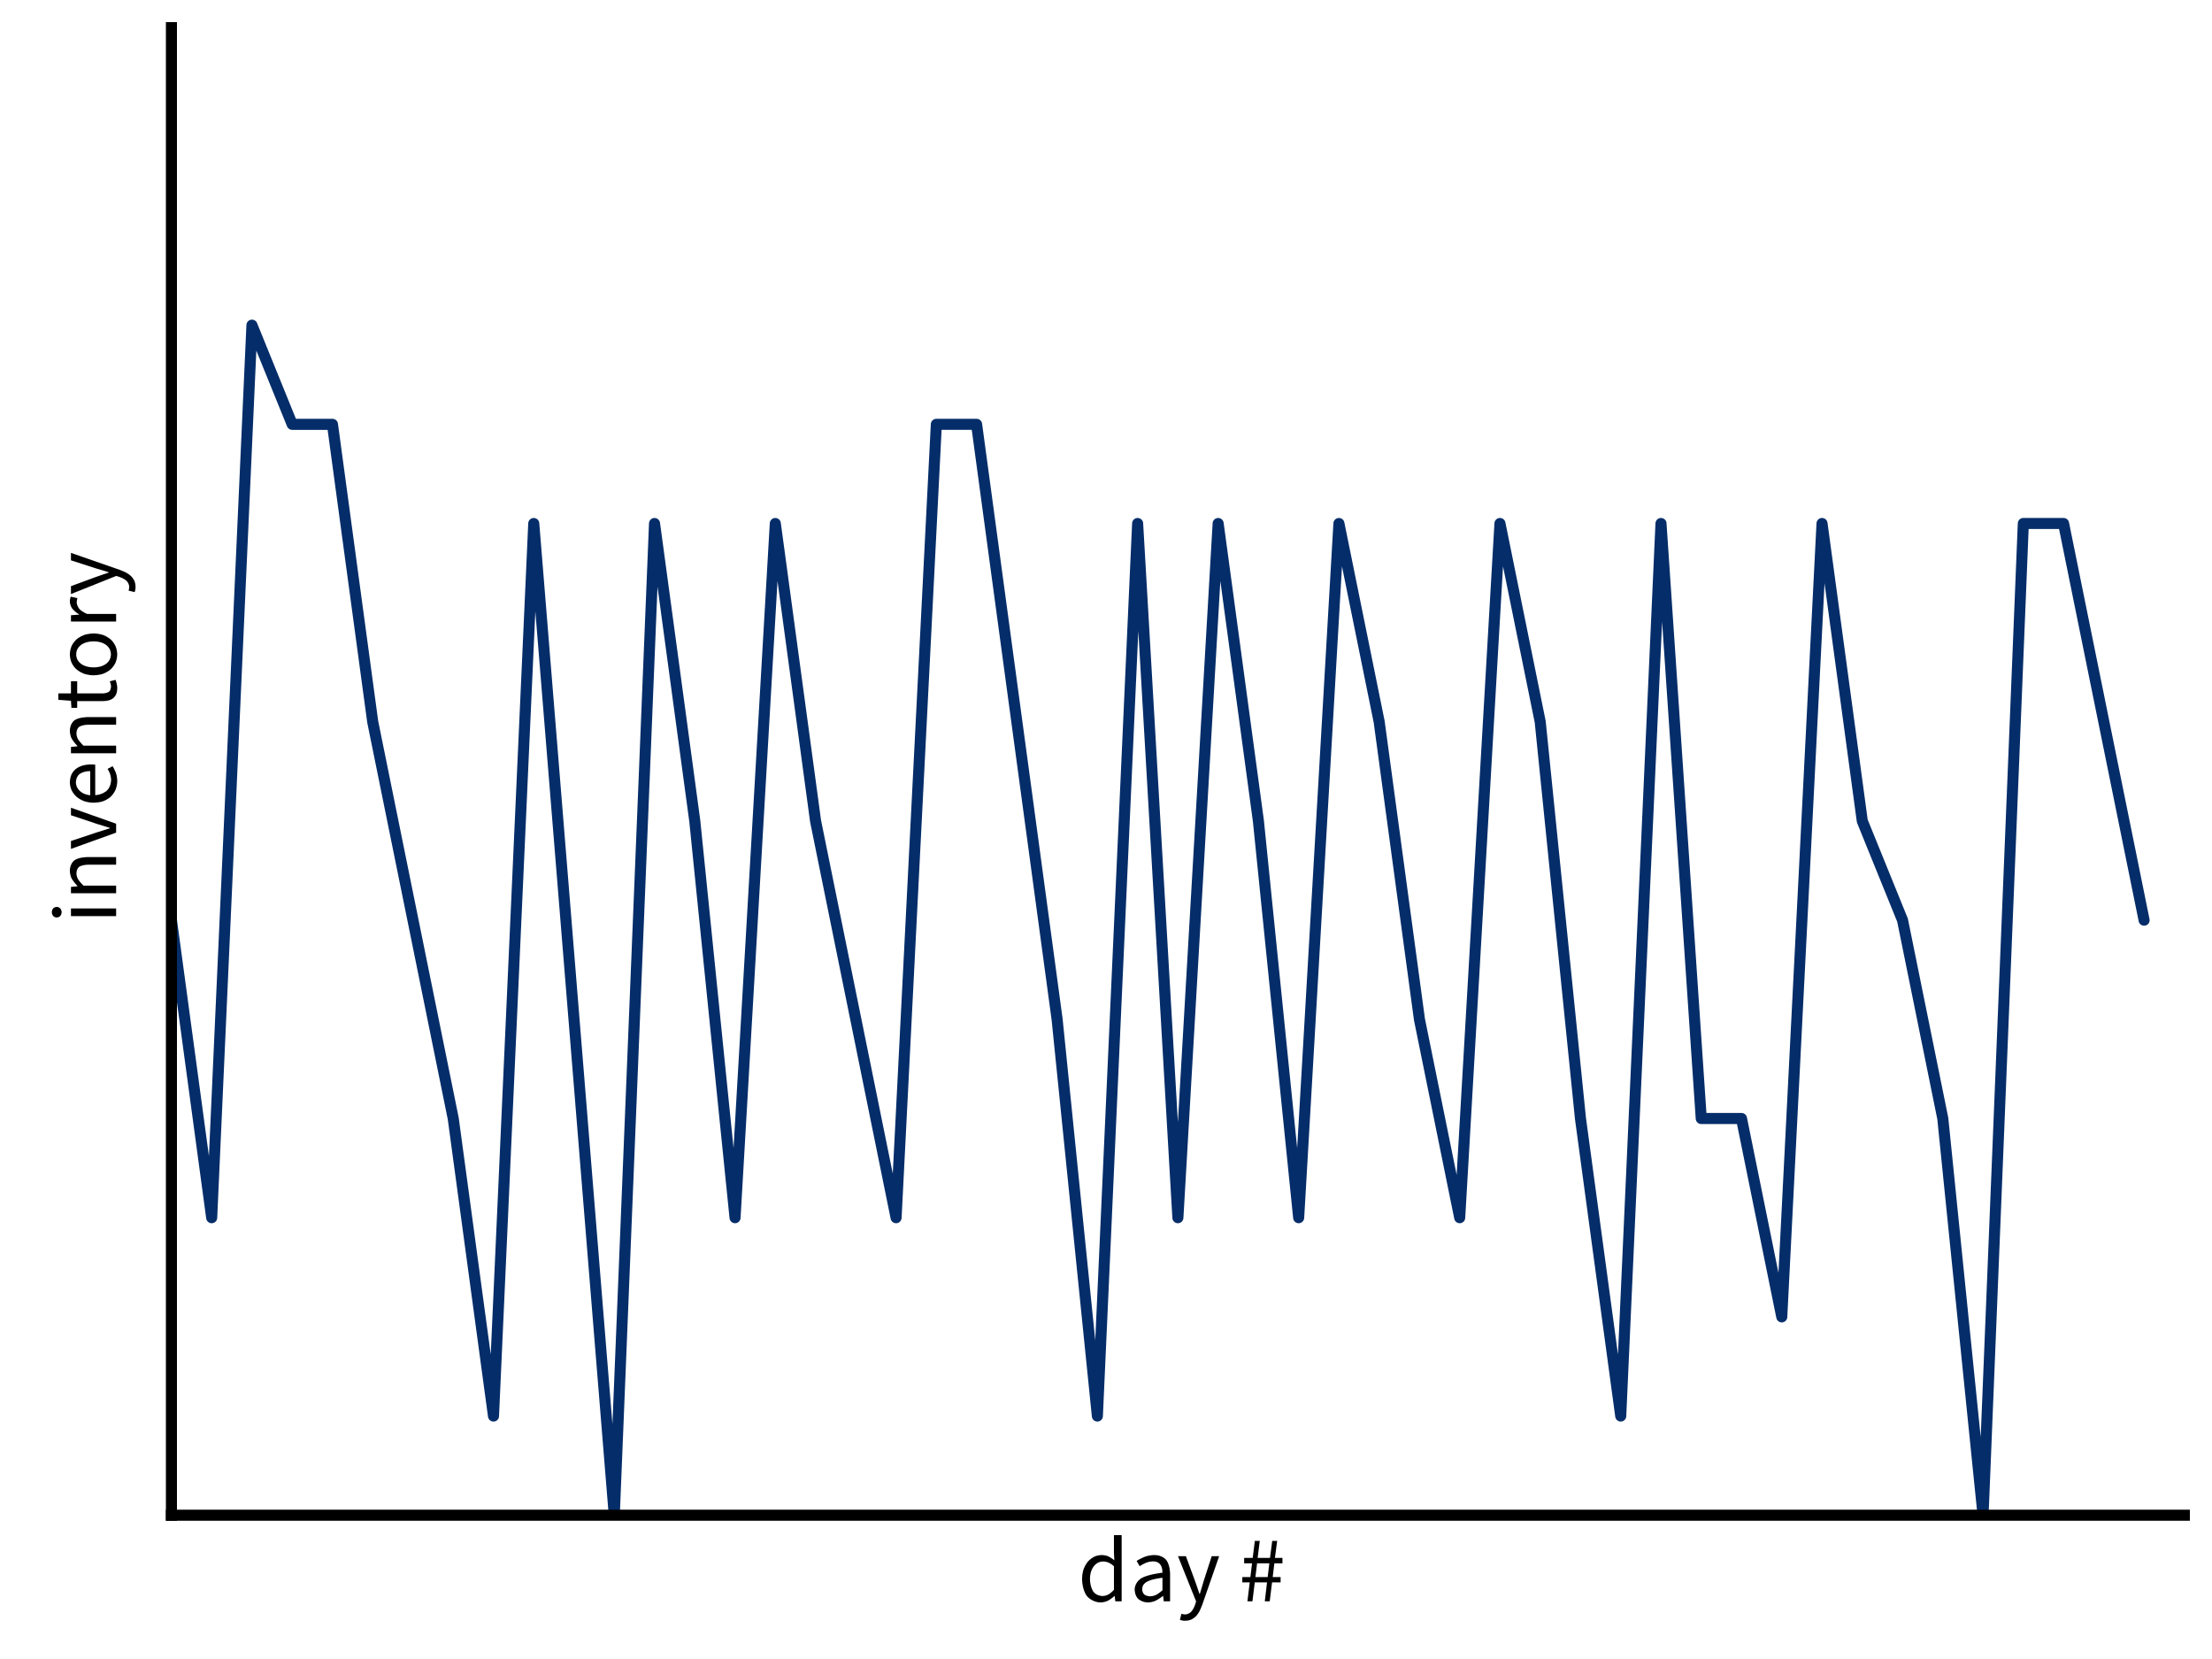 <?xml version="1.0" encoding="UTF-8"?>
<!DOCTYPE svg PUBLIC "-//W3C//DTD SVG 1.1//EN"
    "http://www.w3.org/Graphics/SVG/1.1/DTD/svg11.dtd"><svg xmlns="http://www.w3.org/2000/svg" height="600" stroke-opacity="1" viewBox="0.0 0.0 800.0 600.0" font-size="1" width="800" xmlns:xlink="http://www.w3.org/1999/xlink" stroke="rgb(0,0,0)" version="1.1"><defs></defs><g stroke-linejoin="bevel" stroke-opacity="0.0" fill-opacity="0.0" stroke="rgb(0,0,0)" stroke-width="0.0" fill="rgb(0,0,0)" stroke-linecap="butt" stroke-miterlimit="10.0"><path d="M 0,0 v 600 h 800 v -600 Z"/></g><g stroke-linejoin="round" stroke-opacity="1.0" fill-opacity="0.0" stroke="rgb(5,45,105)" stroke-width="4" fill="rgb(0,0,0)" stroke-linecap="round" stroke-miterlimit="10.0"><defs><clipPath id="myClip1"><path d="M 62,10 v 538 h 728 v -538 Z"/></clipPath></defs><g clip-path="url(#myClip1)"><path d="M 62,332.8 l 14.56,107.6 l 14.56,-322.8 l 14.56,35.867 h 14.56 l 14.56,107.6 l 14.56,71.733 l 14.56,71.733 l 14.56,107.6 l 14.56,-322.8 l 14.56,179.333 l 14.56,179.333 l 14.56,-358.667 l 14.56,107.6 l 14.56,143.467 l 14.56,-251.067 l 14.56,107.6 l 14.56,71.733 l 14.56,71.733 l 14.56,-286.933 h 14.56 l 14.56,107.6 l 14.56,107.6 l 14.56,143.467 l 14.56,-322.8 l 14.56,251.067 l 14.56,-251.067 l 14.56,107.6 l 14.56,143.467 l 14.56,-251.067 l 14.56,71.733 l 14.56,107.6 l 14.56,71.733 l 14.56,-251.067 l 14.56,71.733 l 14.56,143.467 l 14.56,107.6 l 14.56,-322.8 l 14.56,215.2 h 14.56 l 14.56,71.733 l 14.56,-286.933 l 14.56,107.6 l 14.56,35.867 l 14.56,71.733 l 14.56,143.467 l 14.56,-358.667 h 14.56 l 14.56,71.733 l 14.56,71.733 "/></g></g><g stroke-linejoin="bevel" stroke-opacity="0.0" fill-opacity="1.0" stroke="rgb(0,0,0)" stroke-width="0.0" fill="rgb(0,0,0)" stroke-linecap="butt" stroke-miterlimit="10.0"><path d="M 42,334.076 ZM 22.302,329.908 c 0,0.807 -0.504,1.361 -0.504 1.361c -0.504,0.555 -1.277,0.555 -1.277 0.555c -0.807,0 -1.294,-0.555 -1.294 -0.555c -0.487,-0.555 -0.487,-1.361 -0.487 -1.361c -0,-0.807 0.487,-1.361 0.487 -1.361c 0.487,-0.555 1.294,-0.555 1.294 -0.555c 0.773,-0 1.277,0.555 1.277 0.555c 0.504,0.555 0.504,1.361 0.504 1.361ZM 22.302,329.908 ZM 25.664,331.319 l -0,-2.756 l 16.336,-0 l 0,2.756 l -16.336,0 ZM 42,325.807 ZM 25.664,323.05 l -0,-2.286 l 2.353,-0.235 l -0,-0.101 c -1.177,-1.177 -1.966,-2.471 -1.966 -2.471c -0.79,-1.294 -0.79,-3.008 -0.79 -3.008c -0,-2.588 1.613,-3.781 1.613 -3.781c 1.613,-1.193 4.773,-1.193 4.773 -1.193l 10.353,-0 l 0,2.756 l -9.983,0 c -2.319,0 -3.345,0.74 -3.345 0.74c -1.025,0.74 -1.025,2.353 -1.025 2.353c 0,1.277 0.639,2.252 0.639 2.252c 0.639,0.975 1.882,2.219 1.882 2.219l 11.832,-0 l 0,2.756 l -16.336,0 ZM 42,307.42 ZM 25.664,307.017 l -0,-2.857 l 9.277,-3.092 c 1.21,-0.37 2.42,-0.756 2.42 -0.756c 1.21,-0.387 2.387,-0.756 2.387 -0.756l -0,-0.135 c -1.177,-0.37 -2.387,-0.74 -2.387 -0.74l -2.42,-0.74 l -9.277,-3.092 l -0,-2.723 l 16.336,5.782 l 0,3.227 ZM 42,291.857 ZM 33.865,290.311 c -2.017,0 -3.613,-0.622 -3.613 -0.622c -1.597,-0.622 -2.706,-1.647 -2.706 -1.647c -1.109,-1.025 -1.698,-2.336 -1.698 -2.336c -0.588,-1.311 -0.588,-2.723 -0.588 -2.723c -0,-1.546 0.538,-2.773 0.538 -2.773c 0.538,-1.227 1.546,-2.05 1.546 -2.05c 1.008,-0.824 2.42,-1.26 2.42 -1.26c 1.412,-0.437 3.16,-0.437 3.16 -0.437c 0.908,-0 1.513,0.101 1.513 0.101l 0,11.025 c 2.655,-0.168 4.202,-1.63 4.202 -1.63c 1.546,-1.462 1.546,-3.815 1.546 -3.815c -0,-1.177 -0.353,-2.168 -0.353 -2.168c -0.353,-0.992 -0.924,-1.899 -0.924 -1.899l 1.815,-0.975 c 0.672,1.076 1.177,2.387 1.177 2.387c 0.504,1.311 0.504,2.992 0.504 2.992c 0,1.647 -0.588,3.076 -0.588 3.076c -0.588,1.429 -1.681,2.487 -1.681 2.487c -1.092,1.059 -2.672,1.664 -2.672 1.664c -1.58,0.605 -3.597,0.605 -3.597 0.605ZM 33.865,290.311 ZM 32.622,278.882 c -2.521,0 -3.849,1.059 -3.849 1.059c -1.328,1.059 -1.328,2.975 -1.328 2.975c 0,0.874 0.353,1.664 0.353 1.664c 0.353,0.79 1.008,1.429 1.008 1.429c 0.655,0.639 1.613,1.059 1.613 1.059c 0.958,0.42 2.202,0.555 2.202 0.555l -0,-8.739 ZM 42,275.185 ZM 25.664,272.429 l -0,-2.286 l 2.353,-0.235 l -0,-0.101 c -1.177,-1.177 -1.966,-2.471 -1.966 -2.471c -0.79,-1.294 -0.79,-3.008 -0.79 -3.008c -0,-2.588 1.613,-3.781 1.613 -3.781c 1.613,-1.193 4.773,-1.193 4.773 -1.193l 10.353,-0 l 0,2.756 l -9.983,0 c -2.319,0 -3.345,0.74 -3.345 0.74c -1.025,0.74 -1.025,2.353 -1.025 2.353c 0,1.277 0.639,2.252 0.639 2.252c 0.639,0.975 1.882,2.219 1.882 2.219l 11.832,-0 l 0,2.756 l -16.336,0 ZM 42,256.798 ZM 27.916,253.571 l 0,2.42 l -2.084,0 l -0.168,-2.555 l -4.571,-0.336 l -0,-2.319 l 4.571,-0 l -0,-4.403 l 2.252,-0 l 0,4.403 l 9.076,-0 c 1.513,-0 2.336,-0.555 2.336 -0.555c 0.824,-0.555 0.824,-1.966 0.824 -1.966c -0,-0.437 -0.135,-0.941 -0.135 -0.941c -0.135,-0.504 -0.302,-0.908 -0.302 -0.908l 2.084,-0.538 c 0.235,0.672 0.42,1.462 0.42 1.462c 0.185,0.79 0.185,1.563 0.185 1.563c 0,1.311 -0.403,2.202 -0.403 2.202c -0.403,0.891 -1.109,1.445 -1.109 1.445c -0.706,0.555 -1.714,0.79 -1.714 0.79c -1.008,0.235 -2.219,0.235 -2.219 0.235l -9.042,0 ZM 42,245.773 ZM 33.865,244.227 c -2.05,0 -3.647,-0.622 -3.647 -0.622c -1.597,-0.622 -2.706,-1.664 -2.706 -1.664c -1.109,-1.042 -1.681,-2.403 -1.681 -2.403c -0.571,-1.361 -0.571,-2.874 -0.571 -2.874c -0,-1.513 0.571,-2.874 0.571 -2.874c 0.571,-1.361 1.681,-2.403 1.681 -2.403c 1.109,-1.042 2.706,-1.664 2.706 -1.664c 1.597,-0.622 3.647,-0.622 3.647 -0.622c 2.017,-0 3.613,0.622 3.613 0.622c 1.597,0.622 2.689,1.664 2.689 1.664c 1.092,1.042 1.664,2.403 1.664 2.403c 0.571,1.361 0.571,2.874 0.571 2.874c 0,1.513 -0.571,2.874 -0.571 2.874c -0.571,1.361 -1.664,2.403 -1.664 2.403c -1.092,1.042 -2.689,1.664 -2.689 1.664c -1.597,0.622 -3.613,0.622 -3.613 0.622ZM 33.865,244.227 ZM 33.865,241.37 c 1.412,-0 2.555,-0.336 2.555 -0.336c 1.143,-0.336 1.966,-0.958 1.966 -0.958c 0.824,-0.622 1.277,-1.496 1.277 -1.496c 0.454,-0.874 0.454,-1.916 0.454 -1.916c -0,-1.042 -0.454,-1.916 -0.454 -1.916c -0.454,-0.874 -1.277,-1.496 -1.277 -1.496c -0.824,-0.622 -1.966,-0.958 -1.966 -0.958c -1.143,-0.336 -2.555,-0.336 -2.555 -0.336c -1.412,0 -2.571,0.336 -2.571 0.336c -1.16,0.336 -2,0.958 -2 0.958c -0.84,0.622 -1.294,1.496 -1.294 1.496c -0.454,0.874 -0.454,1.916 -0.454 1.916c 0,1.042 0.454,1.916 0.454 1.916c 0.454,0.874 1.294,1.496 1.294 1.496c 0.84,0.622 2,0.958 2 0.958c 1.16,0.336 2.571,0.336 2.571 0.336ZM 42,227.555 ZM 25.664,224.798 l -0,-2.286 l 2.958,-0.235 l -0,-0.101 c -1.546,-0.84 -2.454,-2.034 -2.454 -2.034c -0.908,-1.193 -0.908,-2.605 -0.908 -2.605c -0,-0.975 0.336,-1.748 0.336 -1.748l 2.42,0.538 c -0.135,0.403 -0.202,0.74 -0.202 0.74c -0.067,0.336 -0.067,0.84 -0.067 0.84c 0,1.042 0.84,2.168 0.84 2.168c 0.84,1.126 2.924,1.966 2.924 1.966l 10.487,-0 l 0,2.756 l -16.336,0 ZM 42,215.252 ZM 46.504,213.605 l 0.151,-0.605 c 0,0 0.084,-0.639 0.084 -0.639c -0,-1.412 -0.992,-2.303 -0.992 -2.303c -0.992,-0.891 -2.504,-1.395 -2.504 -1.395l -1.21,-0.37 l -16.37,6.555 l -0,-2.857 l 9.042,-3.328 c 1.076,-0.37 2.269,-0.79 2.269 -0.79c 1.193,-0.42 2.336,-0.79 2.336 -0.79l -0,-0.135 c -1.109,-0.37 -2.319,-0.706 -2.319 -0.706c -1.21,-0.336 -2.286,-0.672 -2.286 -0.672l -9.042,-2.924 l -0,-2.689 l 17.681,6.151 c 1.21,0.437 2.252,0.975 2.252 0.975c 1.042,0.538 1.798,1.277 1.798 1.277c 0.756,0.74 1.193,1.681 1.193 1.681c 0.437,0.941 0.437,2.185 0.437 2.185c 0,0.571 -0.084,1.042 -0.084 1.042c -0.084,0.471 -0.252,0.874 -0.252 0.874l -2.185,-0.538 h 0 Z"/></g><g stroke-linejoin="miter" stroke-opacity="1.0" fill-opacity="0.0" stroke="rgb(0,0,0)" stroke-width="4" fill="rgb(0,0,0)" stroke-linecap="square" stroke-miterlimit="10.0"><path d="M 62,548 v -538 "/></g><g stroke-linejoin="miter" stroke-opacity="1.0" fill-opacity="0.0" stroke="rgb(0,0,0)" stroke-width="4" fill="rgb(0,0,0)" stroke-linecap="square" stroke-miterlimit="10.0"><path d="M 62,548 h 728 "/></g><g stroke-linejoin="bevel" stroke-opacity="0.0" fill-opacity="1.0" stroke="rgb(0,0,0)" stroke-width="0.0" fill="rgb(0,0,0)" stroke-linecap="butt" stroke-miterlimit="10.0"><path d="M 389.765,579.143 ZM 391.344,571.008 c 0,-1.983 0.588,-3.58 0.588 -3.58c 0.588,-1.597 1.563,-2.706 1.563 -2.706c 0.975,-1.109 2.252,-1.714 2.252 -1.714c 1.277,-0.605 2.689,-0.605 2.689 -0.605c 1.412,0 2.454,0.504 2.454 0.504c 1.042,0.504 2.118,1.378 2.118 1.378l -0.135,-2.79 v -6.286 h 2.79 v 23.933 h -2.286 l -0.235,-1.916 h -0.101 c -0.975,0.941 -2.235,1.63 -2.235 1.63c -1.26,0.689 -2.706,0.689 -2.706 0.689c -3.092,-0 -4.924,-2.219 -4.924 -2.219c -1.832,-2.219 -1.832,-6.319 -1.832 -6.319ZM 391.344,571.008 ZM 394.202,570.975 c 0,2.958 1.177,4.605 1.177 4.605c 1.177,1.647 3.328,1.647 3.328 1.647c 1.143,0 2.151,-0.555 2.151 -0.555c 1.008,-0.555 2.017,-1.698 2.017 -1.698v -8.538 c -1.042,-0.941 -2,-1.328 -2 -1.328c -0.958,-0.387 -1.966,-0.387 -1.966 -0.387c -0.975,-0 -1.832,0.454 -1.832 0.454c -0.857,0.454 -1.496,1.277 -1.496 1.277c -0.639,0.824 -1.008,1.966 -1.008 1.966c -0.37,1.143 -0.37,2.555 -0.37 2.555ZM 408.42,579.143 ZM 410.37,574.908 c 0,-2.689 2.403,-4.118 2.403 -4.118c 2.403,-1.429 7.647,-2 7.647 -2c 0,-0.773 -0.151,-1.513 -0.151 -1.513c -0.151,-0.74 -0.538,-1.311 -0.538 -1.311c -0.387,-0.571 -1.025,-0.924 -1.025 -0.924c -0.639,-0.353 -1.647,-0.353 -1.647 -0.353c -1.445,-0 -2.672,0.538 -2.672 0.538c -1.227,0.538 -2.202,1.21 -2.202 1.21l -1.109,-1.916 c 1.143,-0.74 2.79,-1.429 2.79 -1.429c 1.647,-0.689 3.63,-0.689 3.63 -0.689c 2.992,0 4.336,1.832 4.336 1.832c 1.345,1.832 1.345,4.891 1.345 4.891v 10.017 h -2.286 l -0.235,-1.95 h -0.067 c -1.177,0.975 -2.538,1.664 -2.538 1.664c -1.361,0.689 -2.874,0.689 -2.874 0.689c -2.084,-0 -3.445,-1.21 -3.445 -1.21c -1.361,-1.21 -1.361,-3.429 -1.361 -3.429ZM 410.37,574.908 ZM 413.092,574.706 c 0,1.412 0.824,2.017 0.824 2.017c 0.824,0.605 2.034,0.605 2.034 0.605c 1.177,0 2.235,-0.555 2.235 -0.555c 1.059,-0.555 2.235,-1.63 2.235 -1.63v -4.538 c -2.05,0.269 -3.462,0.639 -3.462 0.639c -1.412,0.37 -2.269,0.874 -2.269 0.874c -0.857,0.504 -1.227,1.16 -1.227 1.16c -0.37,0.655 -0.37,1.429 -0.37 1.429ZM 425.63,579.143 ZM 427.277,583.647 l 0.605,0.151 c 0,0 0.639,0.084 0.639 0.084c 1.412,0 2.303,-0.992 2.303 -0.992c 0.891,-0.992 1.395,-2.504 1.395 -2.504l 0.37,-1.21 l -6.555,-16.37 h 2.857 l 3.328,9.042 c 0.37,1.076 0.79,2.269 0.79 2.269c 0.42,1.193 0.79,2.336 0.79 2.336h 0.135 c 0.37,-1.109 0.706,-2.319 0.706 -2.319c 0.336,-1.21 0.672,-2.286 0.672 -2.286l 2.924,-9.042 h 2.689 l -6.151,17.681 c -0.437,1.21 -0.975,2.252 -0.975 2.252c -0.538,1.042 -1.277,1.798 -1.277 1.798c -0.74,0.756 -1.681,1.193 -1.681 1.193c -0.941,0.437 -2.185,0.437 -2.185 0.437c -0.571,-0 -1.042,-0.084 -1.042 -0.084c -0.471,-0.084 -0.874,-0.252 -0.874 -0.252l 0.538,-2.185 h 0 ZM 448.118,579.143 ZM 451.983,572.286 h -2.689 v -1.916 h 2.924 l 0.605,-4.975 h -2.857 v -1.95 h 3.092 l 0.773,-6.151 h 1.782 l -0.773,6.151 h 4.471 l 0.807,-6.151 h 1.782 l -0.807,6.151 h 2.723 v 1.95 h -2.924 l -0.605,4.975 h 2.857 v 1.916 h -3.092 l -0.84,6.857 h -1.782 l 0.807,-6.857 h -4.437 l -0.84,6.857 h -1.815 ZM 451.983,572.286 ZM 458.471,570.37 l 0.605,-4.975 h -4.437 l -0.605,4.975 h 4.437 Z"/></g></svg>